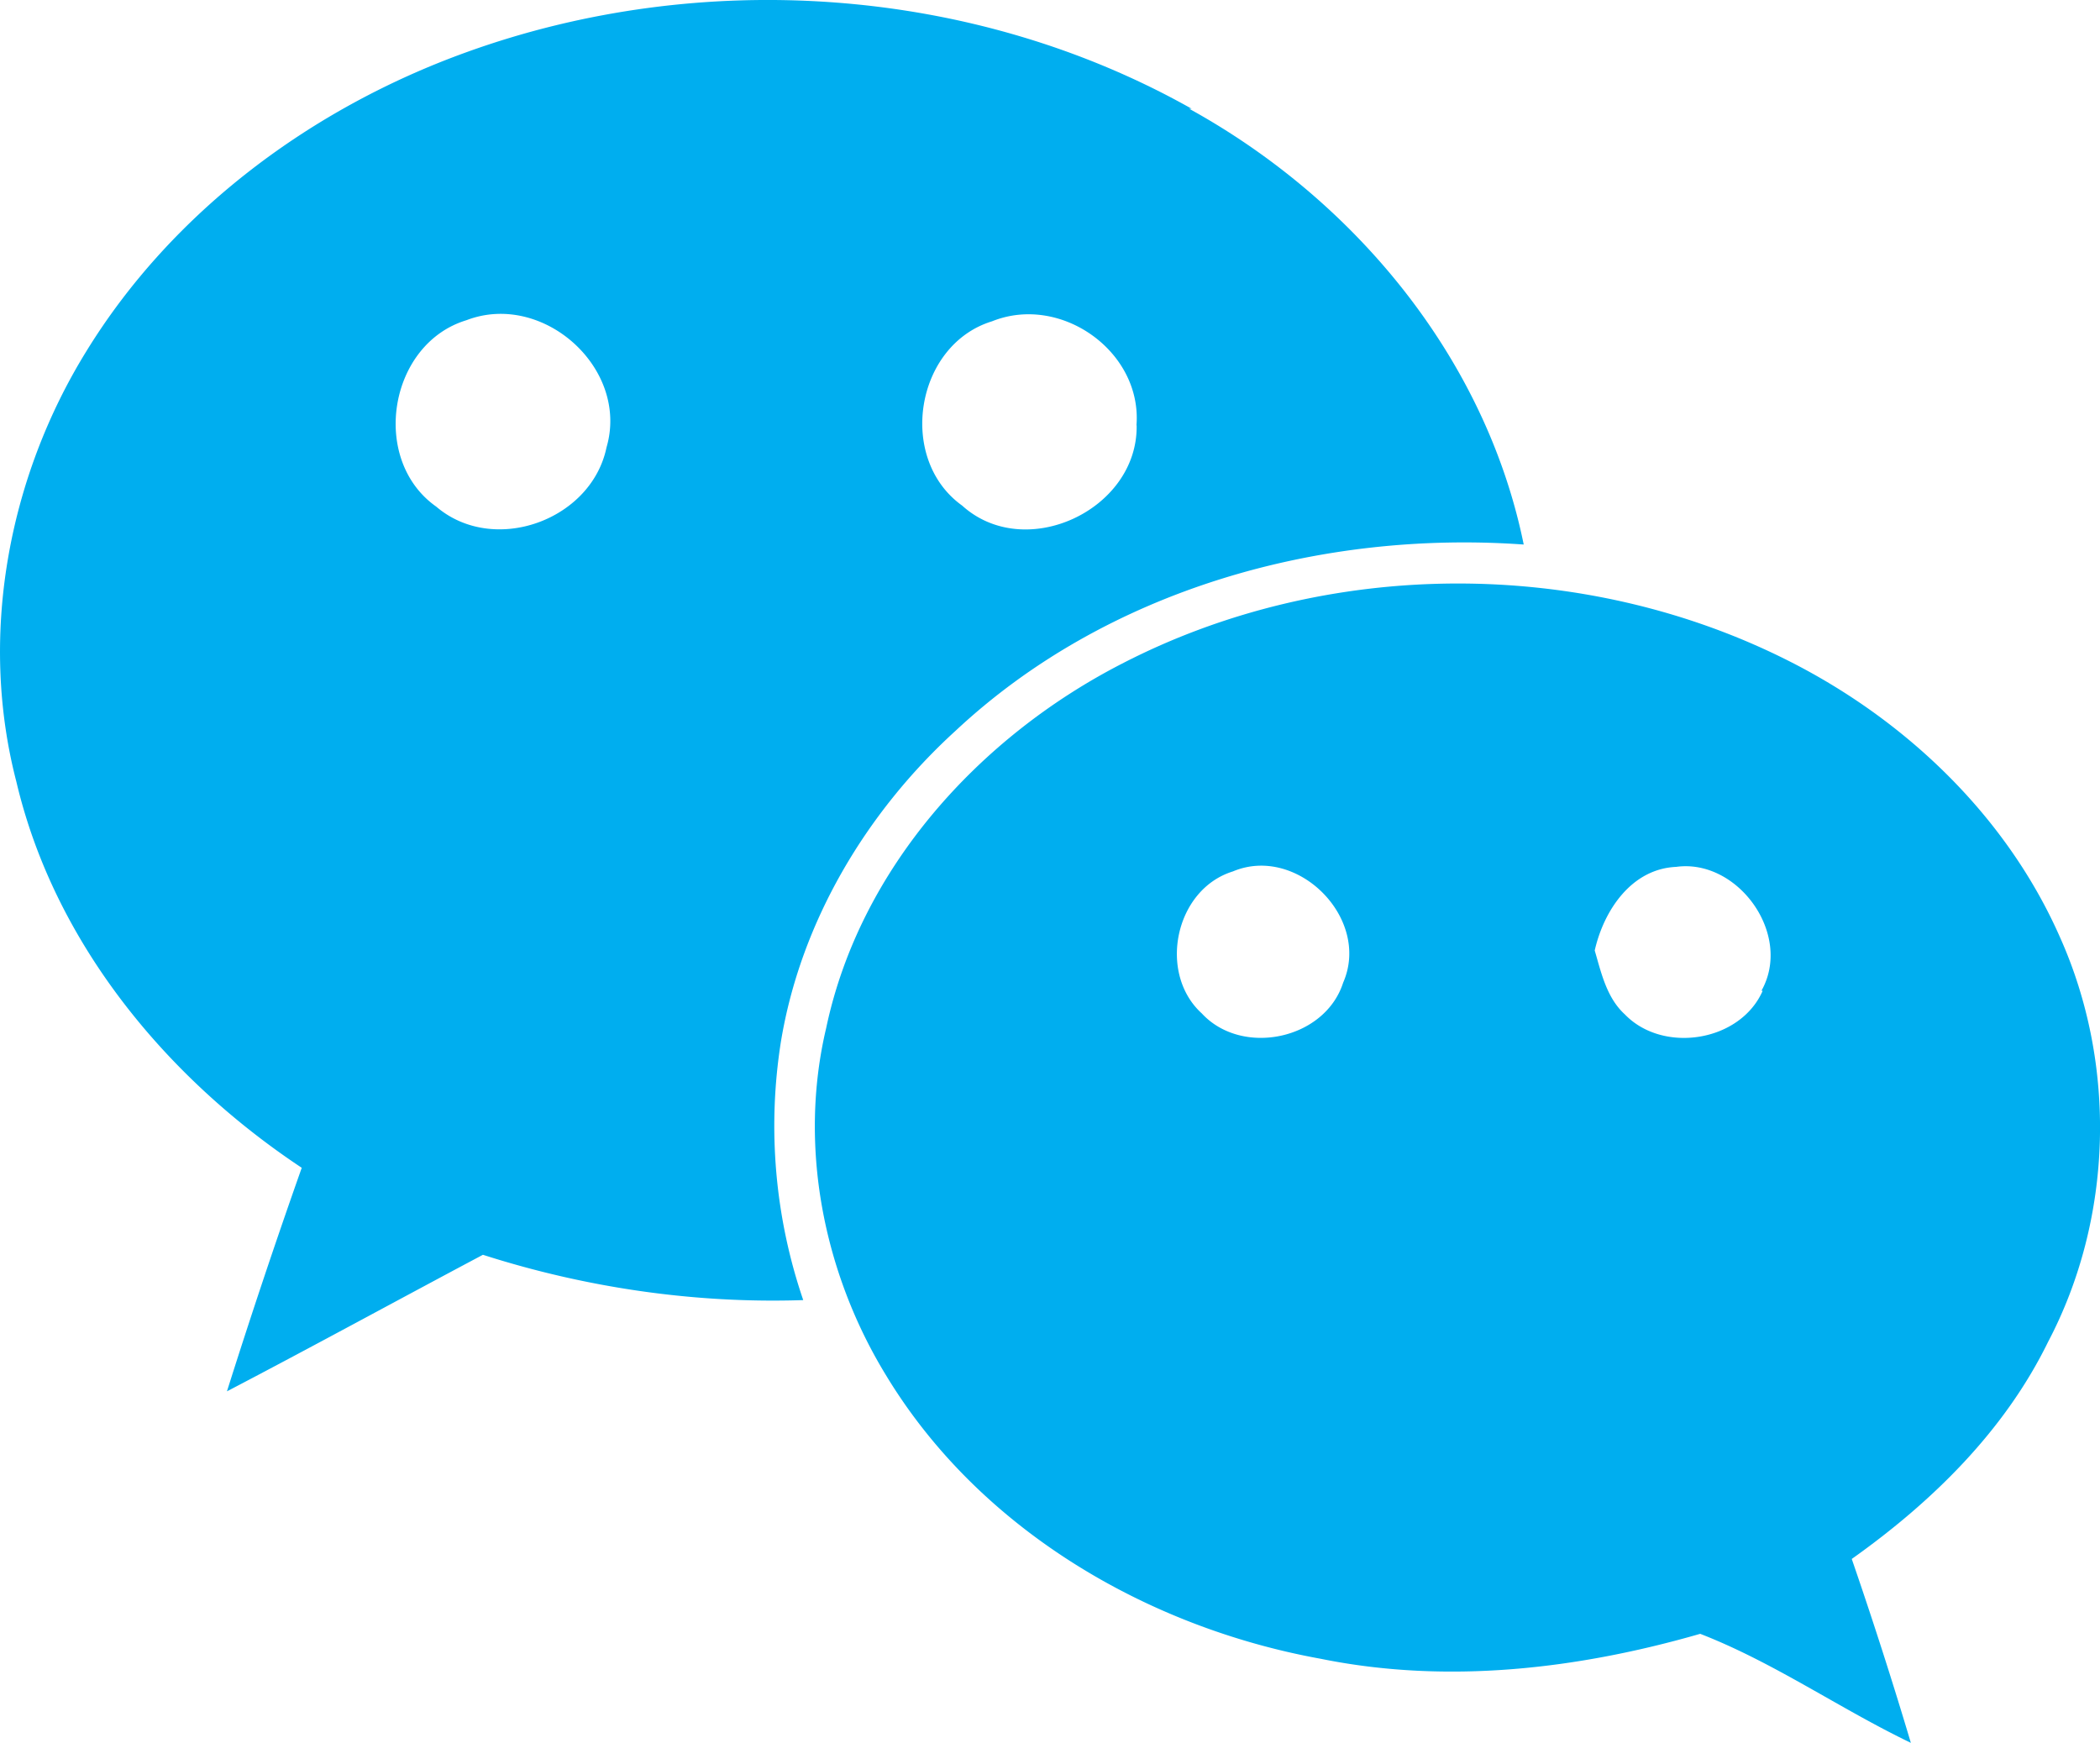 <svg xmlns="http://www.w3.org/2000/svg" width="27.713" height="23" viewBox="106.999 1083 27.713 23"><path d="M134.182 1095.364c-.703-1.593-2.03-2.859-3.57-3.638-2.718-1.377-6.098-1.369-8.81.034-1.882.967-3.455 2.699-3.9 4.806-.368 1.552-.039 3.223.784 4.574 1.226 2.034 3.44 3.333 5.74 3.75 1.667.339 3.39.138 5.01-.329.972.377 1.838.986 2.78 1.439a60.587 60.587 0 0 0-.78-2.427c1.057-.75 2.015-1.687 2.59-2.863.86-1.634.912-3.661.156-5.346Zm-11.459-10.93c-2.88-1.622-6.468-1.865-9.568-.745-2.036.733-3.88 2.096-5.018 3.949-1.033 1.674-1.42 3.762-.922 5.678.5 2.124 1.975 3.906 3.766 5.095a92.056 92.056 0 0 0-.987 2.95c1.126-.588 2.252-1.204 3.378-1.802 1.351.433 2.79.646 4.227.598a7.111 7.111 0 0 1-.295-3.407c.26-1.583 1.126-3.031 2.303-4.104 1.993-1.865 4.816-2.651 7.5-2.46-.503-2.466-2.235-4.55-4.415-5.751h.031Zm2.001 11.534c-.241.753-1.335.98-1.865.406-.584-.53-.356-1.637.41-1.874.848-.358 1.827.62 1.455 1.468Zm5.537.106c-.296.677-1.317.835-1.82.312-.241-.22-.312-.553-.397-.843.12-.529.485-1.077 1.074-1.103.814-.113 1.543.893 1.126 1.635h.017Zm-8.262-7.452c.01 1.11-1.472 1.802-2.303 1.05-.863-.618-.618-2.122.395-2.432.906-.364 1.978.397 1.906 1.368l.002.014Zm-6.996.282c-.199.964-1.49 1.429-2.247.782-.877-.617-.63-2.148.398-2.46 1.008-.388 2.154.635 1.849 1.678Z" fill="#00aeef" fill-rule="evenodd" data-name="Icon simple-wechat"/></svg>